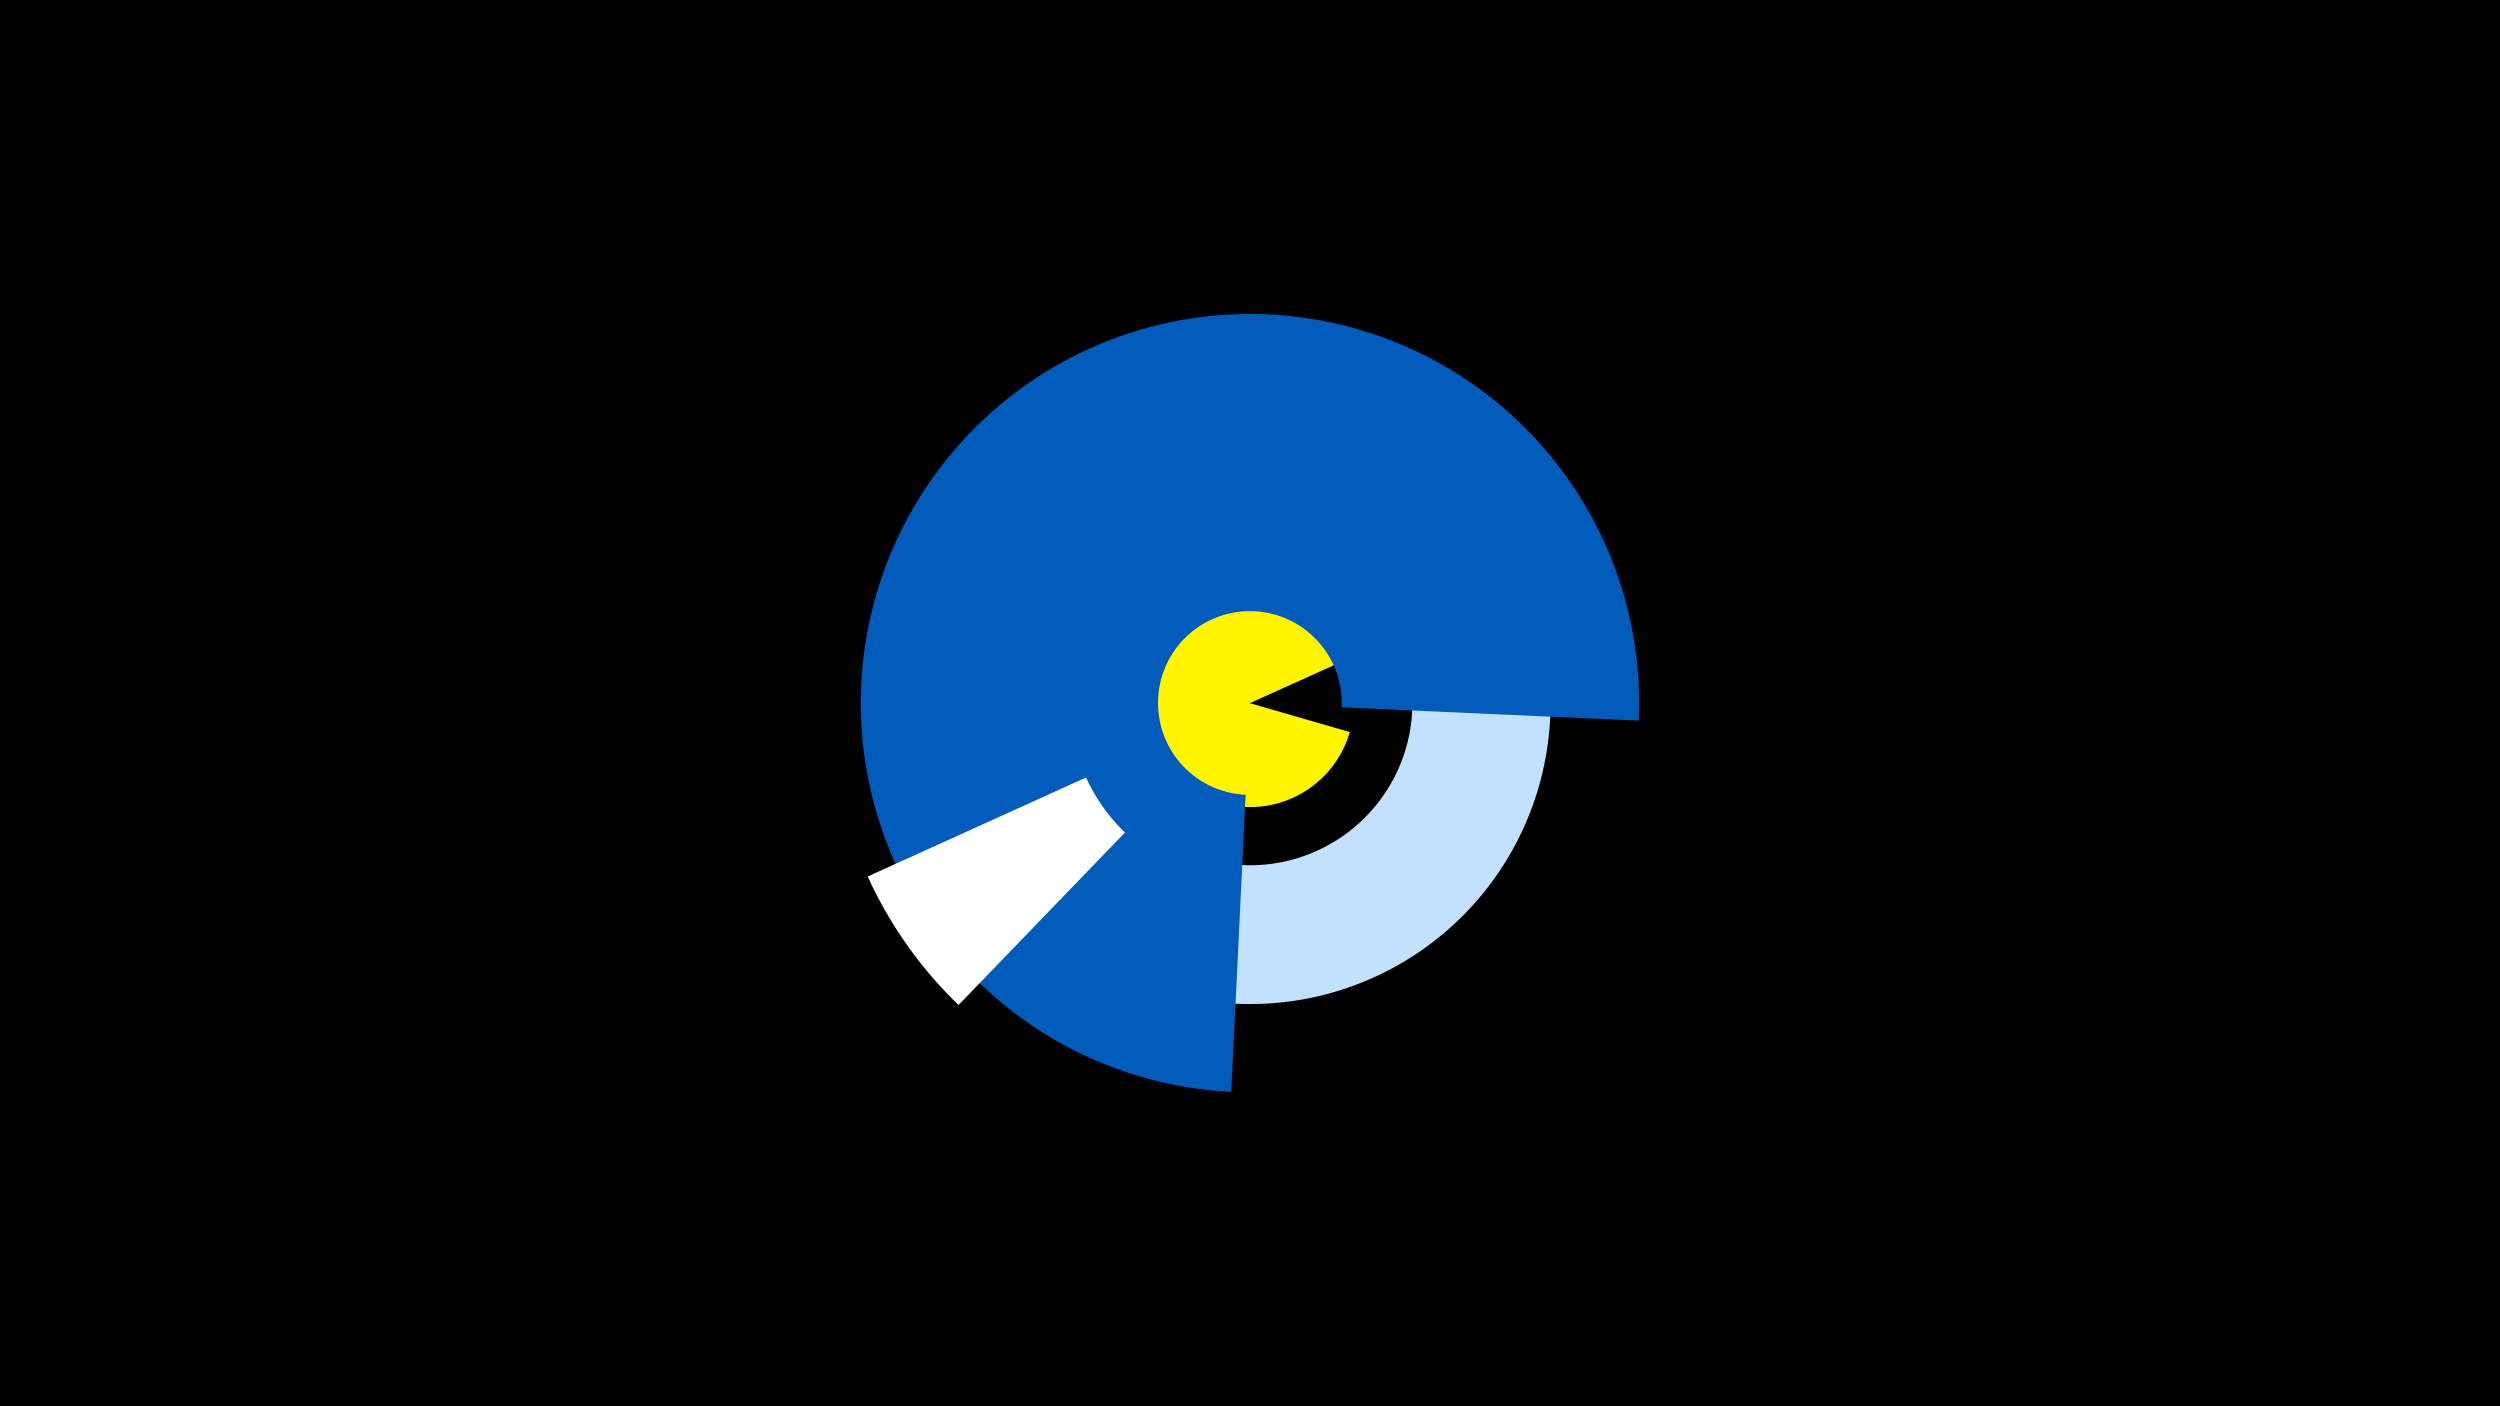 <svg width="1200" height="675" viewBox="-500 -500 1200 675" xmlns="http://www.w3.org/2000/svg"><title>19511-10291341684</title><path d="M-500-500h1200v675h-1200z" fill="#000"/><path d="M147.9-148.6a49.8 49.8 0 1 1-2.5-34.4l-45.2 20.4a0.2 0.2 0 1 0 0 0.2z" fill="#fff500"/><path d="M224.6-234.9a144.2 144.2 0 1 1-267.9 56.9l65.7 7.1a78 78 0 1 0 145.1-30.8z" fill="#c2e1ff"/><path d="M91 24.1a186.8 186.8 0 1 1 195.6-178.2l-142.6-6.4a44.1 44.1 0 1 0-46.1 42z" fill="#005bbb"/><path d="M-39.9-17.6a201.5 201.5 0 0 1-43.6-61.7l104.8-47.5a86.4 86.4 0 0 0 18.7 26.4z" fill="#fff"/></svg>